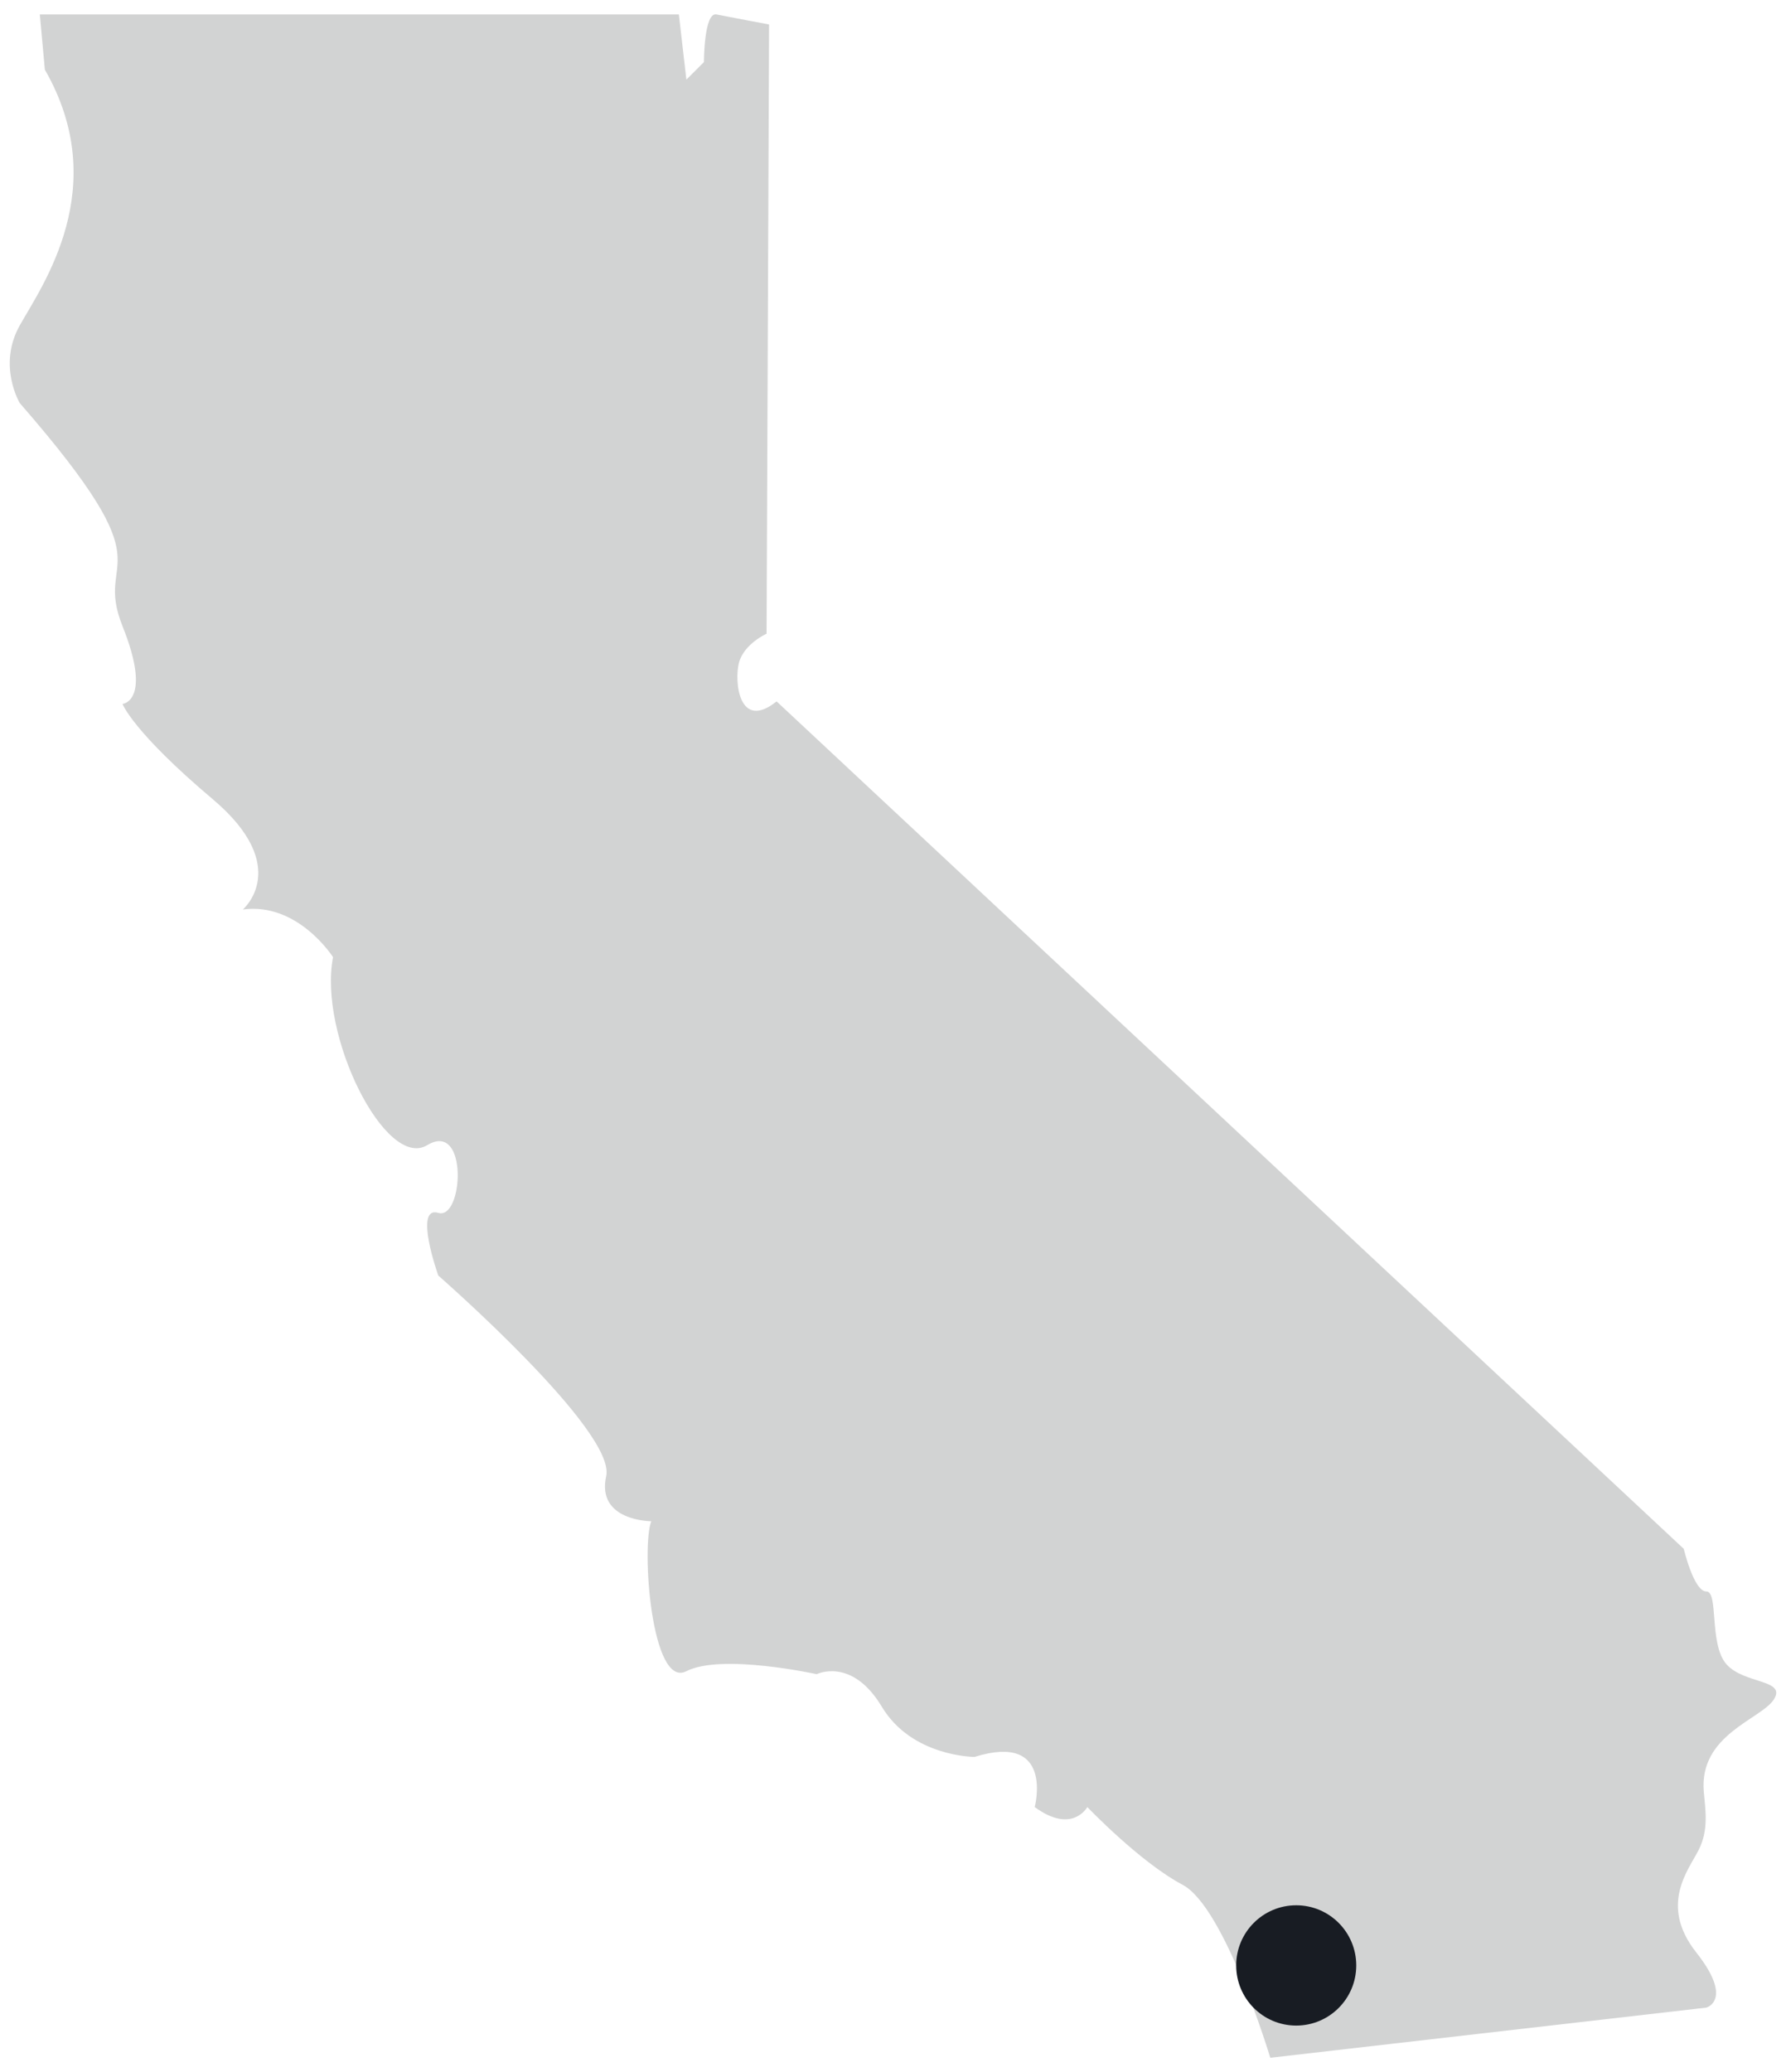 <?xml version="1.0" encoding="utf-8"?>
<!-- Generator: Adobe Illustrator 17.0.0, SVG Export Plug-In . SVG Version: 6.00 Build 0)  -->
<!DOCTYPE svg PUBLIC "-//W3C//DTD SVG 1.1//EN" "http://www.w3.org/Graphics/SVG/1.1/DTD/svg11.dtd">
<svg version="1.1" id="Layer_1" xmlns="http://www.w3.org/2000/svg" xmlns:xlink="http://www.w3.org/1999/xlink" x="0px" y="0px"
	 width="119px" height="138px" viewBox="0 0 119 138" enable-background="new 0 0 119 138" xml:space="preserve">
<path fill="#D2D3D3" d="M113.69,133.705l-29.053,3.339c0,0-3.005-10.018-5.844-11.521s-6.345-5.176-6.345-5.176
	s-1.002,1.837-3.506,0c0,0,1.336-5.009-4.007-3.339c0,0-4.174,0-6.178-3.339c-2.004-3.339-4.341-2.171-4.341-2.171
	s-6.345-1.398-8.683-0.198s-3.005-8.317-2.338-9.987c0,0-3.673,0-3.005-3.005c0.668-3.006-11.187-13.358-11.187-13.358
	s-1.67-4.675,0-4.174c1.67,0.501,2.022-6.178-0.742-4.508c-2.764,1.67-7.273-7.347-6.271-12.523c0,0-2.338-3.673-6.011-3.172
	c0,0,3.339-2.839-2.004-7.347s-6.011-6.345-6.011-6.345s2.004-0.167,0-5.176s3.339-3.172-6.846-14.86c0,0-1.503-2.505,0-5.176
	s6.178-9.183,1.67-17.031L2.654,0.962h42.578l0.501,4.341l1.169-1.169c0,0,0-3.339,0.835-3.172c0.835,0.167,3.506,0.668,3.506,0.668
	l-0.167,40.574c0,0-1.503,0.675-1.837,1.924c-0.334,1.249,0,4.588,2.505,2.584l60.444,56.437c0,0,0.668,2.839,1.503,2.839
	c0.835,0,0.167,3.506,1.336,4.842c1.169,1.336,4.007,1.002,3.172,2.338s-5.02,2.339-4.675,6.178c0.107,1.19,0.334,2.505-0.334,3.84
	c-0.668,1.336-2.672,3.673-0.167,6.846S113.69,133.705,113.69,133.705z"/>
<path fill-rule="evenodd" clip-rule="evenodd" fill="#181C23" d="M86.366,126.889c2.209,0,4,1.793,4,4.006s-1.791,4.006-4,4.006
	c-2.209,0-4-1.794-4-4.006S84.156,126.889,86.366,126.889z"/>
</svg>
